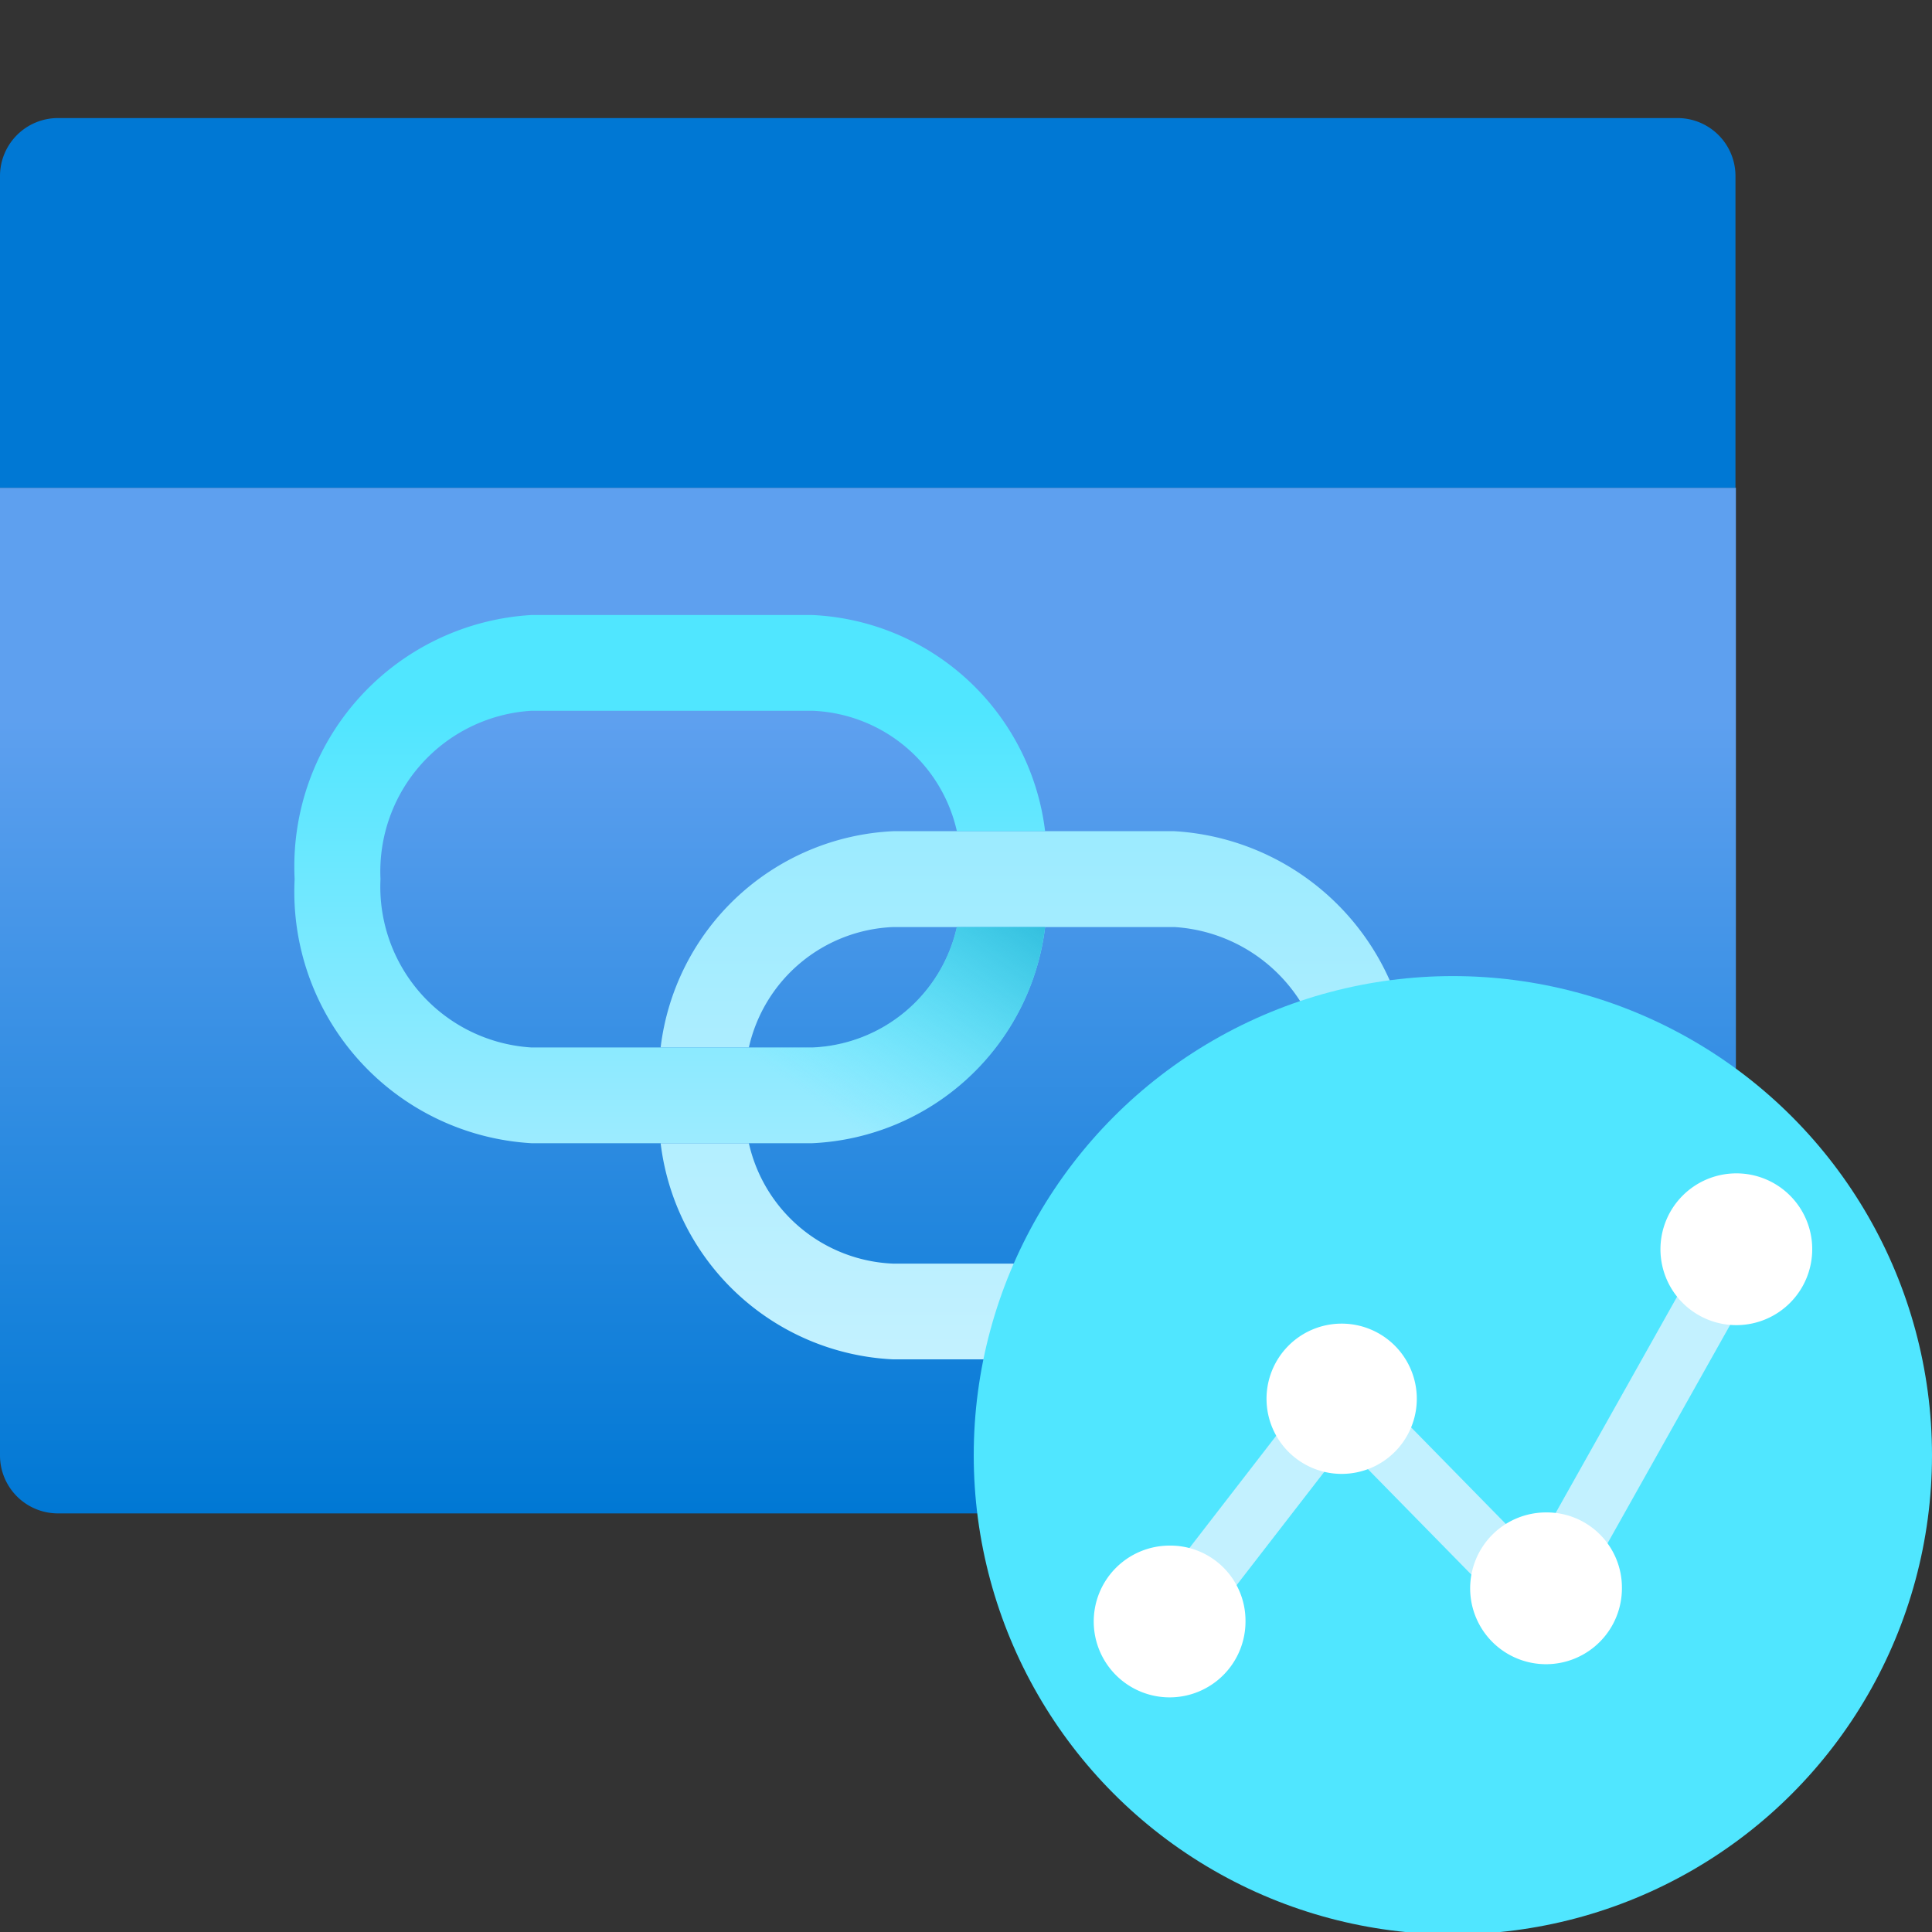 <svg xmlns="http://www.w3.org/2000/svg" viewBox="0 0 18 18">
  <rect x="0" y="0" width="18" height="18" fill="#333333" stroke="none"/>
  <defs>
    <linearGradient id="ab9b6e35-c638-4b47-ab30-50bfe048cbab" x1="8.086" y1="14.101" x2="8.086" y2="4.544" gradientUnits="userSpaceOnUse">
      <stop offset="0" stop-color="#0078d4" />
      <stop offset="0.775" stop-color="#5ea0ef" />
    </linearGradient>
    <linearGradient id="bfb01d75-ea01-4e69-b62c-b19c77bc6217" x1="9.651" y1="12.665" x2="9.651" y2="7.744" gradientUnits="userSpaceOnUse">
      <stop offset="0" stop-color="#c3f1ff" />
      <stop offset="0.999" stop-color="#9cebff" />
    </linearGradient>
    <linearGradient id="ebfbefdb-e438-463c-9788-23f40d9a5a55" x1="6.241" y1="10.651" x2="6.241" y2="5.73" gradientUnits="userSpaceOnUse">
      <stop offset="0" stop-color="#9cebff" />
      <stop offset="0.817" stop-color="#50e6ff" />
    </linearGradient>
    <linearGradient id="b2e921c3-3213-4ef9-84b3-7f1b10f0ab93" x1="8.821" y1="7.935" x2="7.326" y2="10.064" gradientUnits="userSpaceOnUse">
      <stop offset="0" stop-color="#32bedd" />
      <stop offset="1" stop-color="#50e6ff" stop-opacity="0" />
    </linearGradient>
  </defs>
  <g id="f6eab371-0eac-4757-bccc-be0b98a1ffd2">
    <path d="M0,4.544H16.173a0,0,0,0,1,0,0V13.56a.54.54,0,0,1-.54.54H.54A.54.54,0,0,1,0,13.56V4.544A0,0,0,0,1,0,4.544Z" fill="url(#ab9b6e35-c638-4b47-ab30-50bfe048cbab)" />
    <path d="M.543,1.1H15.629a.54.54,0,0,1,.54.54V4.544a0,0,0,0,1,0,0H0a0,0,0,0,1,0,0V1.638A.54.54,0,0,1,.543,1.1Z" fill="#0078d4" />
    <g>
      <path d="M10.941,7.744H8.324A2.291,2.291,0,0,0,6.155,9.759h.822A1.438,1.438,0,0,1,8.324,8.637h2.617a1.5,1.5,0,0,1,1.406,1.568,1.5,1.5,0,0,1-1.406,1.568H8.324a1.438,1.438,0,0,1-1.347-1.122H6.155a2.291,2.291,0,0,0,2.169,2.014h2.617a2.347,2.347,0,0,0,2.206-2.46A2.347,2.347,0,0,0,10.941,7.744Z" fill="url(#bfb01d75-ea01-4e69-b62c-b19c77bc6217)" />
      <path d="M7.568,9.759H4.951A1.5,1.5,0,0,1,3.545,8.19,1.5,1.5,0,0,1,4.951,6.622H7.568A1.438,1.438,0,0,1,8.915,7.744h.822A2.291,2.291,0,0,0,7.568,5.73H4.951A2.347,2.347,0,0,0,2.745,8.19a2.347,2.347,0,0,0,2.206,2.461H7.568A2.291,2.291,0,0,0,9.737,8.637H8.915A1.439,1.439,0,0,1,7.568,9.759Z" fill="url(#ebfbefdb-e438-463c-9788-23f40d9a5a55)" />
      <path d="M7.568,9.759H5.814v.892H7.568A2.291,2.291,0,0,0,9.737,8.637H8.915A1.439,1.439,0,0,1,7.568,9.759Z" fill="url(#b2e921c3-3213-4ef9-84b3-7f1b10f0ab93)" />
    </g>
    <circle cx="13.536" cy="13.558" r="4.464" fill="#50e6ff" />
    <polygon points="16 11.413 14.288 14.462 12.478 12.616 10.608 15.035 11.049 15.379 12.528 13.467 14.411 15.387 16.487 11.689 16 11.413" fill="#c3f1ff" />
    <path d="M13.2,13.032a.7.7,0,1,1-.711-.7A.7.7,0,0,1,13.2,13.032Zm1.2,1.059a.707.707,0,1,0,.711.7A.7.7,0,0,0,14.4,14.091Zm1.773-3.159a.707.707,0,1,0,.711.7A.706.706,0,0,0,16.176,10.932ZM10.893,14.4a.707.707,0,1,0,.711.7A.7.7,0,0,0,10.893,14.4Z" fill="#fff" />
  </g>
</svg>